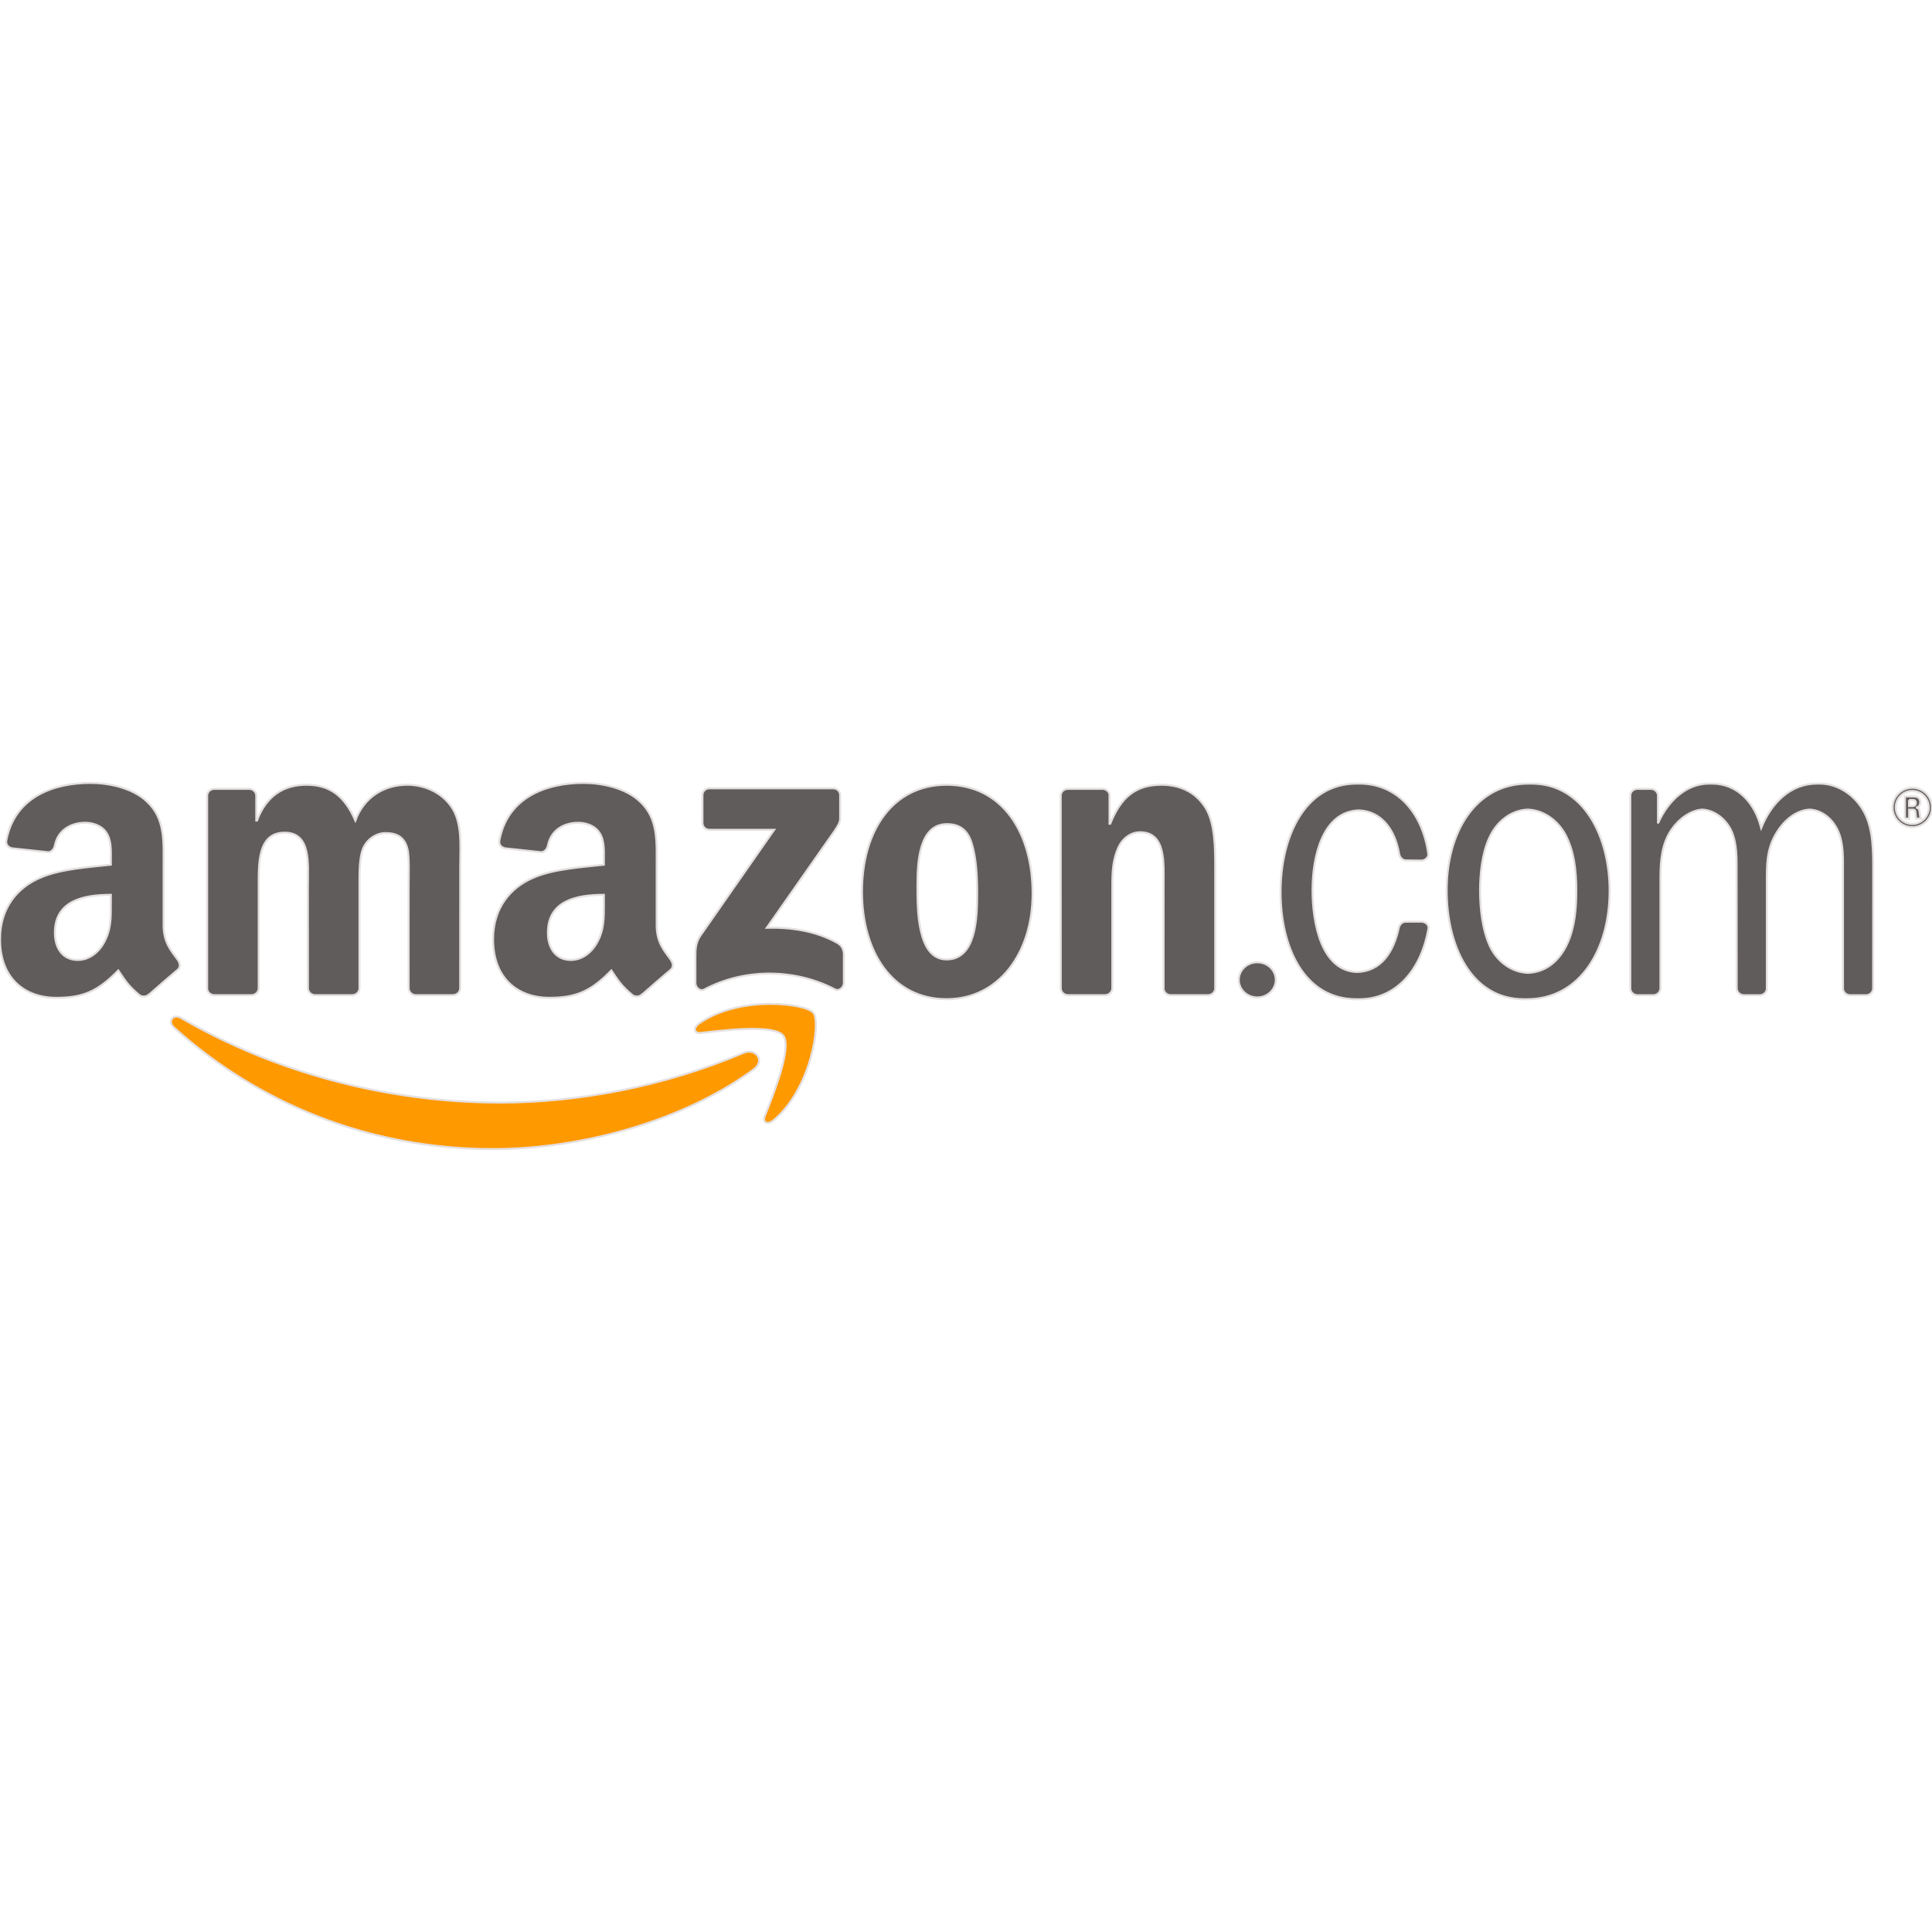 <!DOCTYPE svg PUBLIC "-//W3C//DTD SVG 1.1//EN" "http://www.w3.org/Graphics/SVG/1.1/DTD/svg11.dtd">
<!-- Uploaded to: SVG Repo, www.svgrepo.com, Transformed by: SVG Repo Mixer Tools -->
<svg width="800px" height="800px" viewBox="7.082 -380.929 957.518 957.518" xmlns="http://www.w3.org/2000/svg" fill="#e5e0e0" stroke="#e5e0e0">
<g id="SVGRepo_bgCarrier" stroke-width="0"/>
<g id="SVGRepo_tracerCarrier" stroke-linecap="round" stroke-linejoin="round"/>
<g id="SVGRepo_iconCarrier">
<path d="M380.724 149.019c-34.999 25.798-85.729 39.562-129.406 39.562-61.243 0-116.377-22.652-158.088-60.325-3.277-2.962-.341-7 3.592-4.692 45.015 26.189 100.673 41.947 158.166 41.947 38.774 0 81.43-8.023 120.65-24.671 5.925-2.517 10.88 3.879 5.086 8.179" fill="#f90"/>
<path d="M395.275 132.372c-4.457-5.715-29.573-2.701-40.847-1.363-3.434.42-3.958-2.569-.865-4.719 20.004-14.079 52.827-10.016 56.655-5.297 3.827 4.746-.996 37.648-19.794 53.352-2.884 2.412-5.637 1.127-4.352-2.07 4.222-10.54 13.686-34.162 9.203-39.903" fill="#f90"/>
<path d="M355.216 26.901V13.216c0-2.071 1.573-3.46 3.46-3.46h61.27c1.966 0 3.539 1.416 3.539 3.46v11.719c-.026 1.966-1.678 4.536-4.614 8.599l-31.749 45.329c11.798-.289 24.251 1.468 34.947 7.498 2.412 1.363 3.067 3.356 3.251 5.322v14.603c0 1.992-2.202 4.326-4.509 3.119-18.851-9.883-43.888-10.958-64.729.105-2.124 1.154-4.353-1.153-4.353-3.146V92.496c0-2.229.026-6.03 2.255-9.412l36.782-52.749h-32.011c-1.967 0-3.539-1.389-3.539-3.434M131.717 112.29h-18.641c-1.782-.131-3.198-1.469-3.329-3.172V13.452c0-1.914 1.6-3.434 3.592-3.434h17.382c1.809.078 3.251 1.468 3.382 3.198v12.505h.341c4.535-12.086 13.056-17.723 24.539-17.723 11.666 0 18.955 5.637 24.198 17.723 4.509-12.086 14.76-17.723 25.745-17.723 7.812 0 16.359 3.225 21.576 10.46 5.898 8.049 4.692 19.741 4.692 29.992l-.025 60.377c0 1.914-1.6 3.461-3.592 3.461h-18.614c-1.861-.131-3.355-1.626-3.355-3.461V58.125c0-4.037.366-14.104-.524-17.932-1.39-6.423-5.559-8.232-10.959-8.232-4.509 0-9.229 3.015-11.143 7.839-1.913 4.824-1.729 12.898-1.729 18.325v50.704c0 1.914-1.6 3.461-3.592 3.461h-18.614c-1.888-.131-3.355-1.626-3.355-3.461l-.026-50.704c0-10.67 1.757-26.374-11.483-26.374-13.396 0-12.872 15.311-12.872 26.374v50.704c-.003 1.914-1.602 3.461-3.594 3.461M476.232 7.999c27.659 0 42.629 23.752 42.629 53.955 0 29.179-16.543 52.329-42.629 52.329-27.16 0-41.947-23.752-41.947-53.351 0-29.784 14.971-52.933 41.947-52.933m.157 19.531c-13.737 0-14.603 18.719-14.603 30.385 0 11.693-.184 36.651 14.445 36.651 14.445 0 15.127-20.134 15.127-32.404 0-8.075-.341-17.723-2.778-25.378-2.097-6.659-6.266-9.254-12.191-9.254M554.725 112.29h-18.562c-1.861-.131-3.355-1.625-3.355-3.461l-.026-95.691c.157-1.756 1.704-3.12 3.592-3.12h17.277c1.625.078 2.962 1.18 3.329 2.674V27.32h.341c5.217-13.082 12.531-19.322 25.404-19.322 8.363 0 16.517 3.015 21.76 11.273 4.876 7.655 4.876 20.528 4.876 29.782v60.22c-.209 1.678-1.756 3.016-3.592 3.016h-18.692c-1.704-.131-3.119-1.39-3.303-3.016V57.312c0-10.46 1.205-25.771-11.667-25.771-4.535 0-8.704 3.041-10.775 7.655-2.621 5.846-2.962 11.667-2.962 18.116v51.516c-.026 1.915-1.652 3.462-3.645 3.462M621.028 104.686c0-4.824 4.116-8.704 9.176-8.704s9.176 3.879 9.176 8.704c0 4.798-4.116 8.73-9.176 8.73s-9.176-3.932-9.176-8.73M818.519 112.315c-1.94-.078-3.461-1.572-3.461-3.46V13.189c.105-1.704 1.547-3.041 3.33-3.146h6.843c1.888 0 3.408 1.363 3.565 3.146v13.947c4.876-11.063 13.947-19.715 25.404-19.715h1.389c12.165 0 21.053 8.966 24.355 21.996 5.165-12.873 14.865-21.996 27.659-21.996h1.416c9.045 0 17.748 5.82 22.258 14.682 4.352 8.468 4.194 19.741 4.194 29.206l-.026 57.546c.026 1.835-1.468 3.329-3.329 3.46h-8.18c-1.782-.078-3.225-1.336-3.461-2.988V51.309c0-6.843.341-14.105-2.438-20.344-2.832-6.371-8.259-10.356-14.079-10.645-6.501.315-12.479 5.06-16.359 11.457-5.033 8.258-4.85 15.704-4.85 25.352v52.25c-.236 1.572-1.625 2.805-3.33 2.936h-8.127c-1.939-.078-3.486-1.572-3.486-3.46l-.053-61.374c0-5.637-.341-12.27-2.937-17.33-3.015-5.768-8.415-9.543-14.078-9.832-5.872.341-11.798 4.824-15.311 10.042-4.535 6.659-5.4 14.891-5.4 23.359v55.134c0 1.835-1.495 3.329-3.356 3.46h-8.152M762.363 114.308c-26.453 0-38.303-26.977-38.303-53.955 0-28.366 13.921-52.932 40.558-52.932h1.415c25.902 0 38.802 26.165 38.802 53.142 0 28.576-14.289 53.745-41.082 53.745H762.363m1.94-13.083c8.703-.287 15.572-5.688 19.636-14.681 3.645-8.075 4.353-17.33 4.353-26.191 0-9.647-1.049-19.715-5.585-27.973-4.063-7.21-11.037-11.798-18.43-12.06-8.232.289-15.6 5.873-19.296 14.472-3.329 7.446-4.352 17.33-4.352 25.562 0 9.255 1.205 19.951 5.033 28 3.723 7.628 10.881 12.583 18.641 12.871M679.701 100.806c11.877-.366 18.116-9.883 20.686-22.206.524-1.547 1.704-2.727 3.435-2.727l7.839-.026c1.861.079 3.565 1.495 3.408 3.225-3.618 21-16.281 35.235-34.318 35.235h-1.416c-26.269 0-37.595-26.375-37.595-53.142 0-26.558 11.483-53.745 37.752-53.745h1.416c18.247 0 31.251 14.052 34.082 35.052 0 1.573-1.468 2.937-3.198 3.12l-8.206-.105c-1.73-.236-2.857-1.704-3.12-3.355-1.966-11.719-8.704-21.052-19.925-21.419-17.855.578-22.941 22.547-22.941 39.457 0 16.281 4.247 40.059 22.101 40.636M339.564 94.75c-3.408-4.719-7.026-8.547-7.026-17.277V48.425c0-12.296.865-23.595-8.206-32.063-7.157-6.869-19.007-9.281-28.078-9.281-17.723 0-37.543 6.606-41.685 28.524-.446 2.333 1.258 3.565 2.778 3.906l18.063 1.94c1.704-.079 2.937-1.73 3.251-3.408 1.547-7.55 7.865-11.194 14.97-11.194 3.854 0 8.206 1.416 10.461 4.85 2.622 3.828 2.281 9.071 2.281 13.501v2.412c-10.802 1.232-24.933 2.019-35.053 6.476-11.692 5.034-19.872 15.337-19.872 30.464 0 19.375 12.19 29.048 27.895 29.048 13.239 0 20.502-3.119 30.727-13.555 3.382 4.903 4.509 7.289 10.696 12.428 1.39.734 3.172.655 4.404-.445l.026.052c3.723-3.304 10.486-9.202 14.288-12.374 1.522-1.259 1.26-3.278.08-4.956zm-36.678-8.389c-2.963 5.244-7.682 8.468-12.898 8.468-7.157 0-11.353-5.453-11.353-13.502 0-15.887 14.236-18.771 27.738-18.771v4.037c.001 7.262.184 13.319-3.487 19.768zM95.196 94.75c-3.408-4.719-7.025-8.547-7.025-17.277V48.425c0-12.296.865-23.595-8.206-32.063-7.157-6.869-19.008-9.281-28.078-9.281-17.723 0-37.517 6.606-41.685 28.524-.42 2.333 1.258 3.565 2.778 3.906l18.09 1.94c1.678-.079 2.91-1.73 3.225-3.408 1.547-7.55 7.892-11.194 14.996-11.194 3.828 0 8.18 1.416 10.461 4.85 2.595 3.828 2.254 9.071 2.254 13.501v2.412c-10.801 1.232-24.932 2.019-35.052 6.476C15.288 59.122 7.082 69.425 7.082 84.552c0 19.375 12.217 29.048 27.895 29.048 13.266 0 20.502-3.119 30.727-13.555 3.408 4.903 4.509 7.289 10.696 12.428 1.39.734 3.172.655 4.404-.445l.053.052c3.723-3.304 10.486-9.202 14.288-12.374 1.52-1.259 1.257-3.278.051-4.956zm-36.677-8.389c-2.963 5.244-7.655 8.468-12.898 8.468-7.157 0-11.326-5.453-11.326-13.502 0-15.887 14.235-18.771 27.711-18.771v4.037c0 7.262.183 13.319-3.487 19.768zM954.821 11.066c4.482 0 8.206 3.618 8.206 8.18 0 4.457-3.671 8.206-8.206 8.206-4.51 0-8.18-3.67-8.18-8.206 0-4.615 3.723-8.18 8.18-8.18m.026-1.573c-5.244 0-9.779 4.247-9.779 9.779 0 5.427 4.457 9.752 9.779 9.752 5.348 0 9.752-4.378 9.752-9.752 0-5.532-4.482-9.779-9.752-9.779m-3.67 15.258h2.098v-4.404h1.939c.761 0 .971.315 1.128.944 0 .157.367 2.937.394 3.46h2.333c-.288-.524-.446-2.019-.551-2.91-.21-1.39-.314-2.36-1.809-2.464.76-.262 2.071-.682 2.071-2.701 0-2.884-2.544-2.884-3.854-2.884h-3.749v10.959m2.044-9.202h1.757c.576 0 1.625 0 1.625 1.494 0 .577-.262 1.547-1.678 1.547h-1.704v-3.041" fill="#615c5c"/>
</g>
</svg>